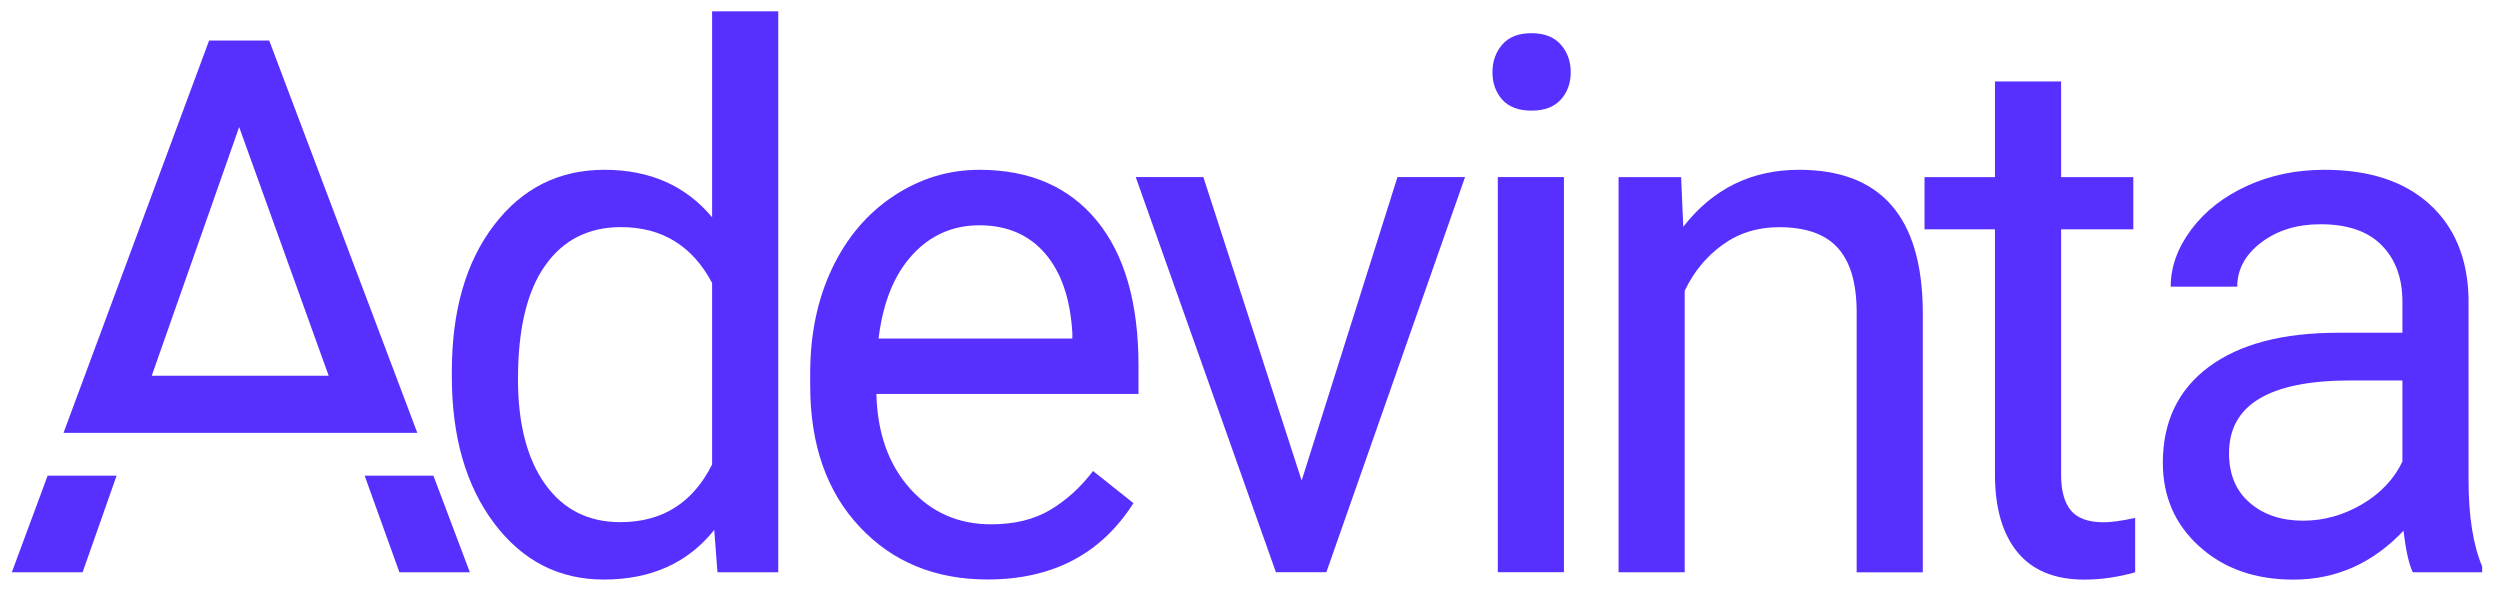 <svg width="110" height="26" viewBox="0 0 109 26" fill="none" xmlns="http://www.w3.org/2000/svg">
<g clip-path="url(#clip0)">
<path d="M30.833 9.56C29.668 8.168 28.09 7.471 26.098 7.471C24.094 7.471 22.476 8.282 21.237 9.906C19.998 11.53 19.381 13.673 19.381 16.342V16.567C19.381 19.224 20.003 21.377 21.245 23.027C22.488 24.676 24.094 25.5 26.066 25.5C28.143 25.5 29.764 24.772 30.927 23.316L31.068 25.18H33.743V0.5H30.833V9.56ZM30.833 20.437C29.984 22.131 28.636 22.975 26.791 22.975C25.385 22.975 24.283 22.417 23.487 21.305C22.691 20.192 22.291 18.648 22.291 16.678C22.291 14.47 22.691 12.805 23.487 11.682C24.283 10.556 25.395 9.993 26.821 9.993C28.624 9.993 29.964 10.812 30.833 12.451V20.437Z" fill="#572FFF"/>
<path d="M42.594 7.471C41.241 7.471 39.985 7.853 38.824 8.62C37.664 9.387 36.764 10.445 36.117 11.801C35.472 13.156 35.149 14.695 35.149 16.42V16.967C35.149 19.559 35.872 21.63 37.32 23.176C38.769 24.725 40.645 25.497 42.953 25.497C45.807 25.497 47.945 24.38 49.371 22.138L47.594 20.724C47.058 21.431 46.436 21.999 45.723 22.428C45.01 22.856 44.138 23.07 43.112 23.07C41.663 23.07 40.47 22.544 39.532 21.488C38.594 20.432 38.104 19.048 38.061 17.334H49.594V16.097C49.594 13.321 48.979 11.191 47.753 9.702C46.527 8.215 44.806 7.471 42.594 7.471ZM46.684 14.894H38.157C38.347 13.319 38.84 12.095 39.636 11.222C40.432 10.35 41.418 9.913 42.594 9.913C43.809 9.913 44.775 10.329 45.488 11.158C46.201 11.989 46.6 13.159 46.684 14.669V14.894Z" fill="#572FFF"/>
<path d="M56.773 21.144L52.447 7.791H49.472L55.64 25.177H57.86L63.962 7.791H60.989L56.773 21.144Z" fill="#572FFF"/>
<path d="M68.313 7.791H65.403V25.177H68.313V7.791Z" fill="#572FFF"/>
<path d="M66.882 1.46C66.316 1.46 65.889 1.626 65.601 1.959C65.313 2.292 65.168 2.697 65.168 3.18C65.168 3.663 65.313 4.063 65.601 4.386C65.889 4.706 66.316 4.868 66.882 4.868C67.449 4.868 67.879 4.708 68.172 4.386C68.465 4.066 68.612 3.663 68.612 3.18C68.612 2.697 68.465 2.292 68.172 1.959C67.879 1.628 67.451 1.46 66.882 1.46Z" fill="#572FFF"/>
<path d="M78.66 7.471C76.562 7.471 74.863 8.307 73.564 9.978L73.47 7.794H70.717V25.18H73.627V12.792C74.026 11.956 74.583 11.282 75.296 10.768C76.008 10.254 76.838 9.996 77.781 9.996C78.946 9.996 79.803 10.296 80.352 10.897C80.903 11.496 81.183 12.423 81.193 13.678V25.182H84.103V13.693C84.073 9.544 82.26 7.471 78.66 7.471Z" fill="#572FFF"/>
<path d="M90.613 22.453C90.329 22.105 90.188 21.581 90.188 20.886V10.092H93.366V7.794H90.188V3.583H87.278V7.794H84.179V10.092H87.278V20.873C87.278 22.353 87.609 23.491 88.269 24.297C88.929 25.1 89.91 25.503 91.212 25.503C91.935 25.503 92.681 25.397 93.447 25.182V22.787C92.86 22.916 92.397 22.98 92.061 22.98C91.379 22.978 90.896 22.802 90.613 22.453Z" fill="#572FFF"/>
<path d="M108.116 21.113V13.112C108.073 11.357 107.497 9.975 106.387 8.974C105.275 7.972 103.738 7.471 101.776 7.471C100.537 7.471 99.402 7.706 98.371 8.178C97.337 8.651 96.52 9.289 95.916 10.099C95.312 10.907 95.011 11.746 95.011 12.614H97.939C97.939 11.852 98.29 11.204 98.993 10.67C99.695 10.135 100.565 9.867 101.604 9.867C102.79 9.867 103.687 10.174 104.294 10.791C104.903 11.408 105.206 12.235 105.206 13.275V14.641H102.375C99.931 14.641 98.035 15.142 96.687 16.143C95.34 17.145 94.665 18.552 94.665 20.362C94.665 21.852 95.203 23.081 96.278 24.049C97.352 25.02 98.73 25.503 100.408 25.503C102.287 25.503 103.902 24.785 105.255 23.349C105.358 24.227 105.495 24.839 105.664 25.18H108.715V24.922C108.316 23.979 108.116 22.709 108.116 21.113ZM105.206 20.308C104.84 21.08 104.246 21.705 103.429 22.188C102.61 22.67 101.746 22.91 100.833 22.91C99.88 22.91 99.096 22.647 98.49 22.123C97.88 21.599 97.577 20.871 97.577 19.939C97.577 17.806 99.359 16.74 102.926 16.74H105.206V20.308Z" fill="#572FFF"/>
<path d="M11.345 1.783H8.701L2.295 19.045H17.862L11.345 1.783ZM10.023 5.591L13.962 16.533H6.176L10.023 5.591Z" fill="#572FFF"/>
<path d="M15.544 20.928L17.074 25.18H20.173L18.57 20.928H15.544Z" fill="#572FFF"/>
<path d="M0.02 25.18H3.134L4.631 20.928H1.597L0.02 25.18Z" fill="#572FFF"/>
</g>
<defs>
<clipPath id="clip0">
<rect width="108.696" height="25" fill="white" transform="translate(0.02 0.5)"/>
</clipPath>
</defs>
</svg>
